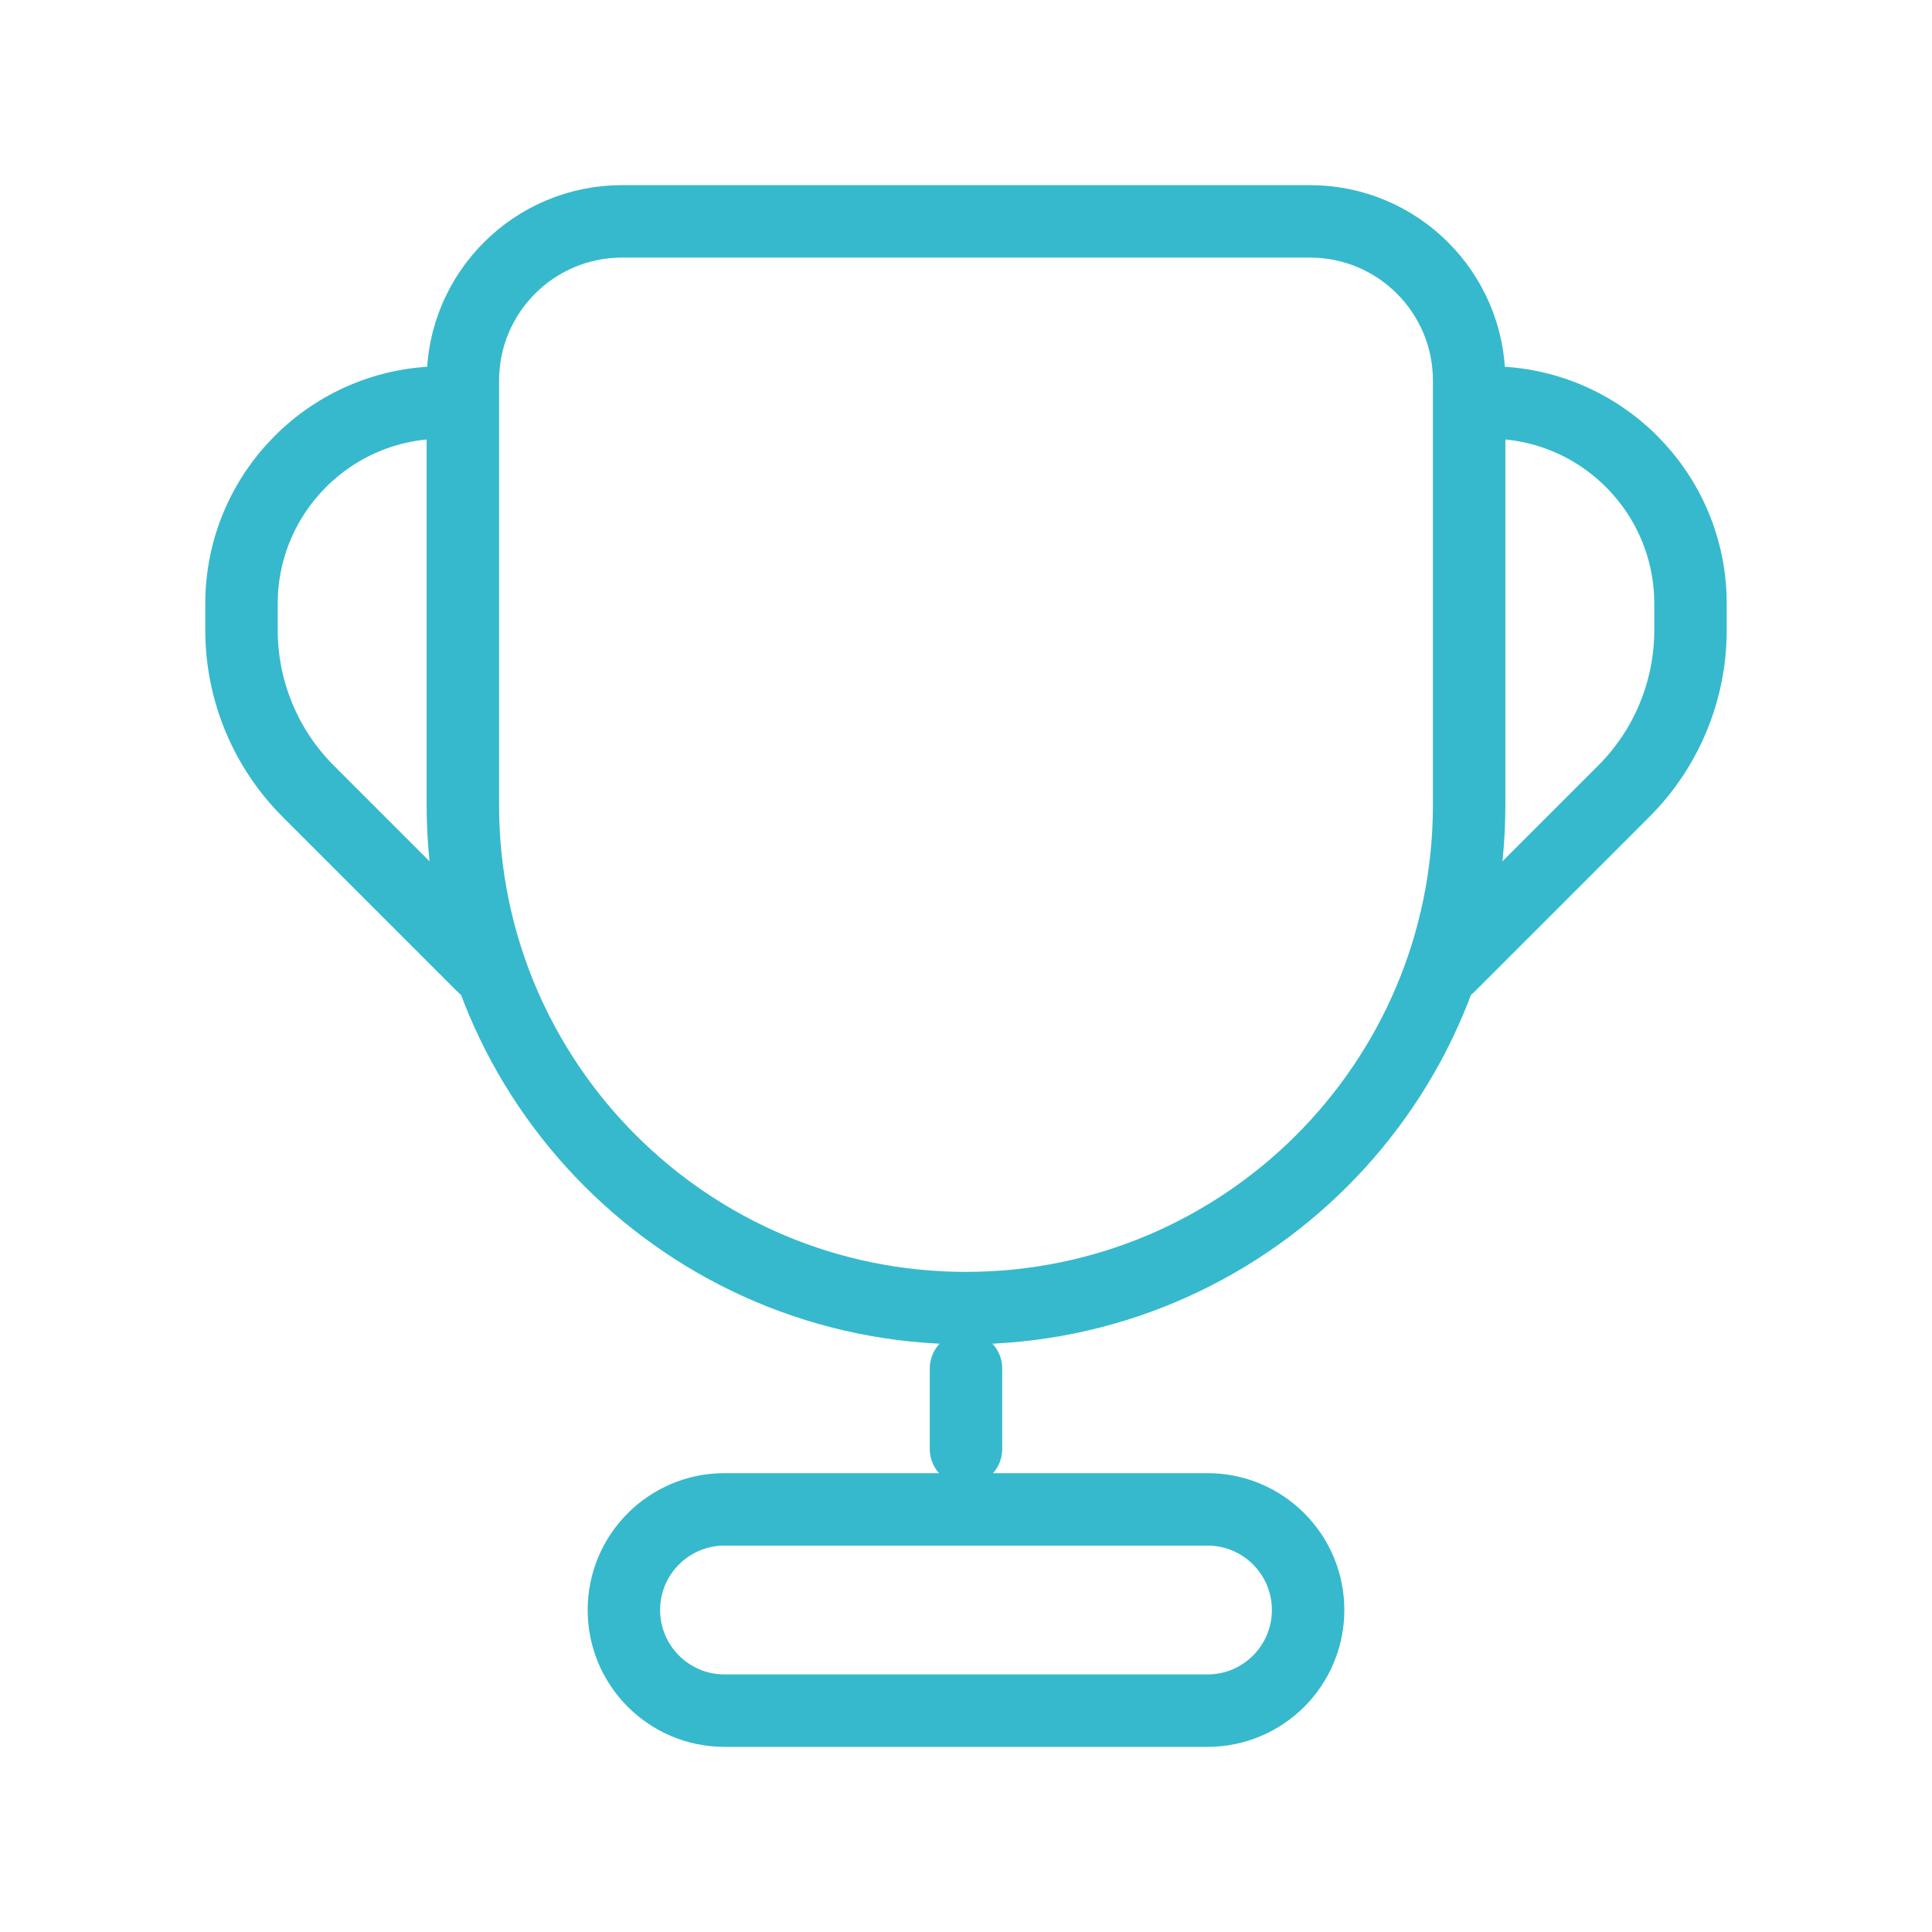 <svg width="40" height="40" viewBox="0 0 40 40" fill="none" xmlns="http://www.w3.org/2000/svg">
<path d="M12.879 4.583C11.059 4.583 9.583 6.059 9.583 7.879V16.667C9.583 22.42 14.247 27.083 20 27.083C25.753 27.083 30.417 22.42 30.417 16.667V7.879C30.417 6.059 28.941 4.583 27.121 4.583H12.879Z" stroke="#36B9CC" stroke-width="1.5"/>
<path d="M20 28.333V30" stroke="#36B9CC" stroke-width="1.5" stroke-linecap="round"/>
<path d="M25 31.25H15C13.85 31.25 12.917 32.183 12.917 33.333C12.917 34.484 13.85 35.417 15 35.417H25C26.151 35.417 27.083 34.484 27.083 33.333C27.083 32.183 26.151 31.25 25 31.25Z" stroke="#36B9CC" stroke-width="1.5"/>
<path d="M9.167 8.333C6.865 8.333 5 10.199 5 12.5V13.047C5 14.297 5.497 15.497 6.381 16.381L10 20" stroke="#36B9CC" stroke-width="1.5" stroke-linecap="round" stroke-linejoin="round"/>
<path d="M30.833 8.333C33.135 8.333 35 10.199 35 12.5V13.047C35 14.297 34.503 15.497 33.619 16.381L30 20" stroke="#36B9CC" stroke-width="1.5" stroke-linecap="round" stroke-linejoin="round"/>
</svg>
